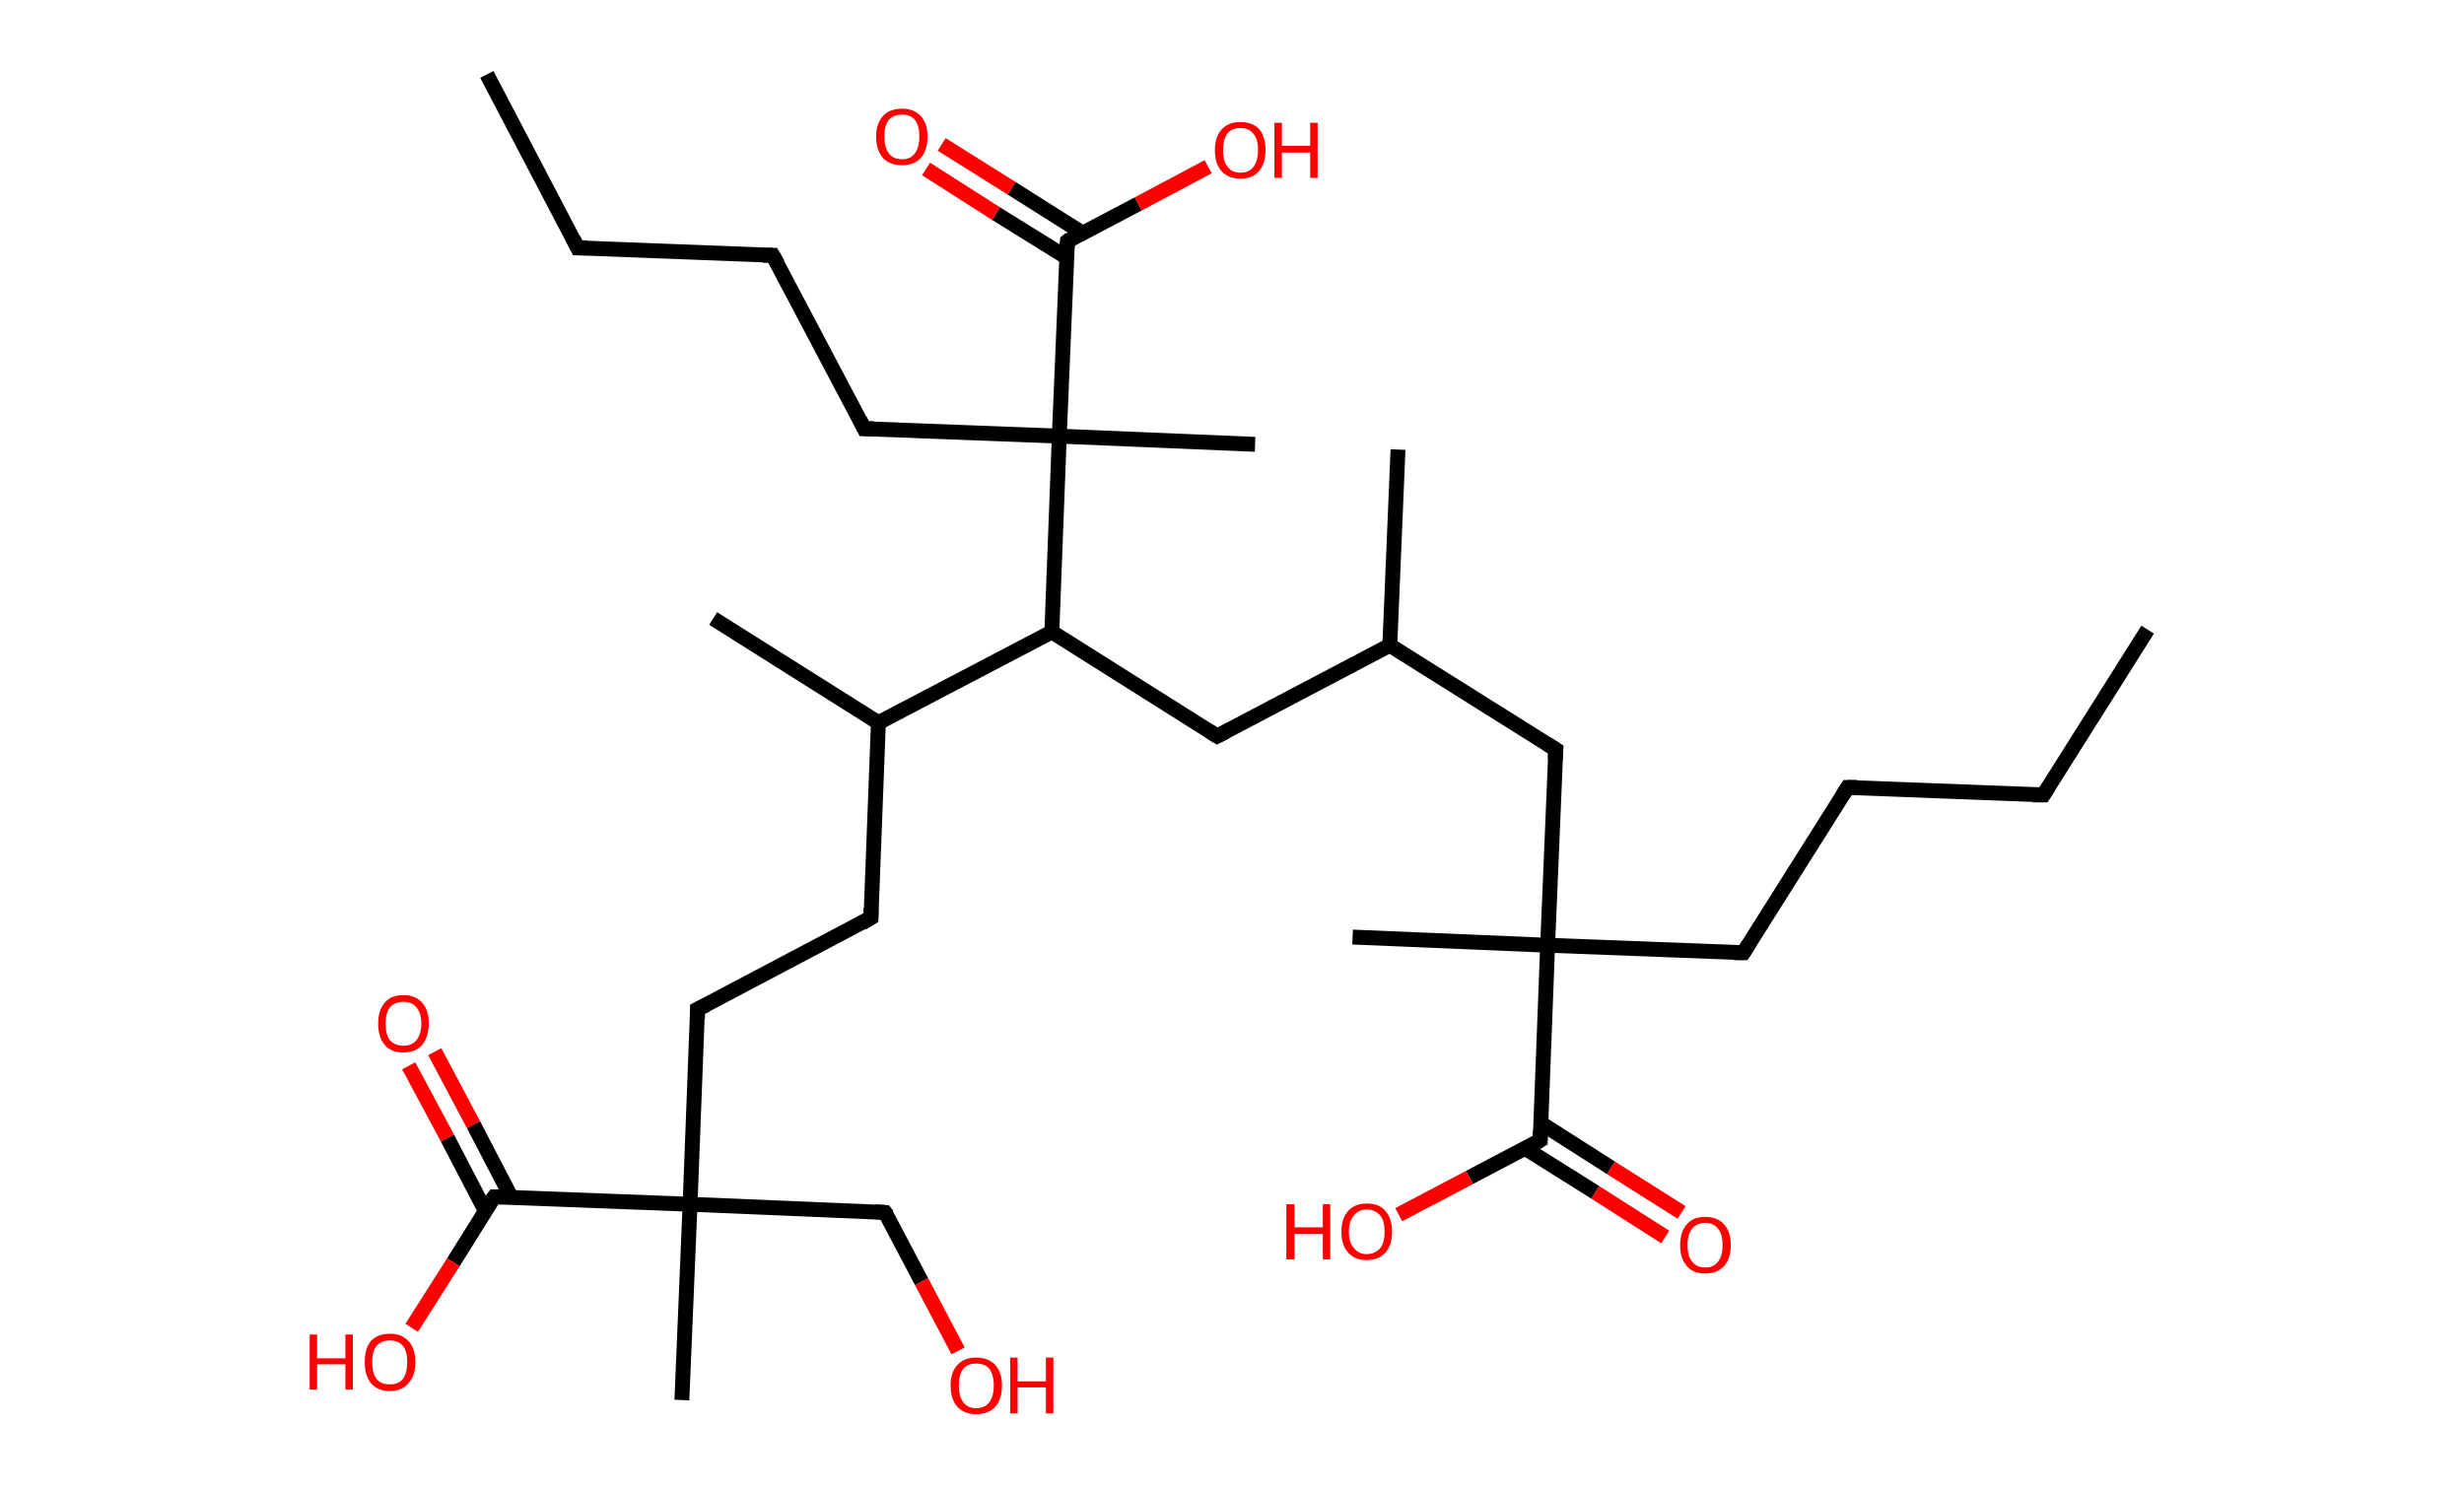 <?xml version='1.0' encoding='ASCII' standalone='yes'?>
<svg xmlns="http://www.w3.org/2000/svg" xmlns:rdkit="http://www.rdkit.org/xml" xmlns:xlink="http://www.w3.org/1999/xlink" version="1.1" baseProfile="full" xml:space="preserve" width="331px" height="200px" viewBox="0 0 331 200">
<!-- END OF HEADER -->
<rect style="opacity:1.0;fill:#FFFFFF;stroke:none" width="331.0" height="200.0" x="0.0" y="0.0"> </rect>
<path class="bond-0 atom-0 atom-1" d="M 288.5,84.6 L 274.5,106.8" style="fill:none;fill-rule:evenodd;stroke:#000000;stroke-width:2.0px;stroke-linecap:butt;stroke-linejoin:miter;stroke-opacity:1"/>
<path class="bond-1 atom-1 atom-2" d="M 274.5,106.8 L 248.2,105.8" style="fill:none;fill-rule:evenodd;stroke:#000000;stroke-width:2.0px;stroke-linecap:butt;stroke-linejoin:miter;stroke-opacity:1"/>
<path class="bond-2 atom-2 atom-3" d="M 248.2,105.8 L 234.2,128.0" style="fill:none;fill-rule:evenodd;stroke:#000000;stroke-width:2.0px;stroke-linecap:butt;stroke-linejoin:miter;stroke-opacity:1"/>
<path class="bond-3 atom-3 atom-4" d="M 234.2,128.0 L 207.9,127.0" style="fill:none;fill-rule:evenodd;stroke:#000000;stroke-width:2.0px;stroke-linecap:butt;stroke-linejoin:miter;stroke-opacity:1"/>
<path class="bond-4 atom-4 atom-5" d="M 207.9,127.0 L 181.7,125.9" style="fill:none;fill-rule:evenodd;stroke:#000000;stroke-width:2.0px;stroke-linecap:butt;stroke-linejoin:miter;stroke-opacity:1"/>
<path class="bond-5 atom-4 atom-6" d="M 207.9,127.0 L 209.0,100.7" style="fill:none;fill-rule:evenodd;stroke:#000000;stroke-width:2.0px;stroke-linecap:butt;stroke-linejoin:miter;stroke-opacity:1"/>
<path class="bond-6 atom-6 atom-7" d="M 209.0,100.7 L 186.7,86.7" style="fill:none;fill-rule:evenodd;stroke:#000000;stroke-width:2.0px;stroke-linecap:butt;stroke-linejoin:miter;stroke-opacity:1"/>
<path class="bond-7 atom-7 atom-8" d="M 186.7,86.7 L 187.8,60.4" style="fill:none;fill-rule:evenodd;stroke:#000000;stroke-width:2.0px;stroke-linecap:butt;stroke-linejoin:miter;stroke-opacity:1"/>
<path class="bond-8 atom-7 atom-9" d="M 186.7,86.7 L 163.5,98.9" style="fill:none;fill-rule:evenodd;stroke:#000000;stroke-width:2.0px;stroke-linecap:butt;stroke-linejoin:miter;stroke-opacity:1"/>
<path class="bond-9 atom-9 atom-10" d="M 163.5,98.9 L 141.3,84.9" style="fill:none;fill-rule:evenodd;stroke:#000000;stroke-width:2.0px;stroke-linecap:butt;stroke-linejoin:miter;stroke-opacity:1"/>
<path class="bond-10 atom-10 atom-11" d="M 141.3,84.9 L 118.0,97.1" style="fill:none;fill-rule:evenodd;stroke:#000000;stroke-width:2.0px;stroke-linecap:butt;stroke-linejoin:miter;stroke-opacity:1"/>
<path class="bond-11 atom-11 atom-12" d="M 118.0,97.1 L 95.8,83.1" style="fill:none;fill-rule:evenodd;stroke:#000000;stroke-width:2.0px;stroke-linecap:butt;stroke-linejoin:miter;stroke-opacity:1"/>
<path class="bond-12 atom-11 atom-13" d="M 118.0,97.1 L 117.0,123.3" style="fill:none;fill-rule:evenodd;stroke:#000000;stroke-width:2.0px;stroke-linecap:butt;stroke-linejoin:miter;stroke-opacity:1"/>
<path class="bond-13 atom-13 atom-14" d="M 117.0,123.3 L 93.7,135.6" style="fill:none;fill-rule:evenodd;stroke:#000000;stroke-width:2.0px;stroke-linecap:butt;stroke-linejoin:miter;stroke-opacity:1"/>
<path class="bond-14 atom-14 atom-15" d="M 93.7,135.6 L 92.7,161.8" style="fill:none;fill-rule:evenodd;stroke:#000000;stroke-width:2.0px;stroke-linecap:butt;stroke-linejoin:miter;stroke-opacity:1"/>
<path class="bond-15 atom-15 atom-16" d="M 92.7,161.8 L 91.6,188.1" style="fill:none;fill-rule:evenodd;stroke:#000000;stroke-width:2.0px;stroke-linecap:butt;stroke-linejoin:miter;stroke-opacity:1"/>
<path class="bond-16 atom-15 atom-17" d="M 92.7,161.8 L 118.9,162.9" style="fill:none;fill-rule:evenodd;stroke:#000000;stroke-width:2.0px;stroke-linecap:butt;stroke-linejoin:miter;stroke-opacity:1"/>
<path class="bond-17 atom-17 atom-18" d="M 118.9,162.9 L 123.8,172.2" style="fill:none;fill-rule:evenodd;stroke:#000000;stroke-width:2.0px;stroke-linecap:butt;stroke-linejoin:miter;stroke-opacity:1"/>
<path class="bond-17 atom-17 atom-18" d="M 123.8,172.2 L 128.7,181.5" style="fill:none;fill-rule:evenodd;stroke:#FF0000;stroke-width:2.0px;stroke-linecap:butt;stroke-linejoin:miter;stroke-opacity:1"/>
<path class="bond-18 atom-15 atom-19" d="M 92.7,161.8 L 66.4,160.8" style="fill:none;fill-rule:evenodd;stroke:#000000;stroke-width:2.0px;stroke-linecap:butt;stroke-linejoin:miter;stroke-opacity:1"/>
<path class="bond-19 atom-19 atom-20" d="M 68.7,160.9 L 63.6,151.1" style="fill:none;fill-rule:evenodd;stroke:#000000;stroke-width:2.0px;stroke-linecap:butt;stroke-linejoin:miter;stroke-opacity:1"/>
<path class="bond-19 atom-19 atom-20" d="M 63.6,151.1 L 58.4,141.3" style="fill:none;fill-rule:evenodd;stroke:#FF0000;stroke-width:2.0px;stroke-linecap:butt;stroke-linejoin:miter;stroke-opacity:1"/>
<path class="bond-19 atom-19 atom-20" d="M 65.2,162.7 L 60.1,152.9" style="fill:none;fill-rule:evenodd;stroke:#000000;stroke-width:2.0px;stroke-linecap:butt;stroke-linejoin:miter;stroke-opacity:1"/>
<path class="bond-19 atom-19 atom-20" d="M 60.1,152.9 L 54.9,143.2" style="fill:none;fill-rule:evenodd;stroke:#FF0000;stroke-width:2.0px;stroke-linecap:butt;stroke-linejoin:miter;stroke-opacity:1"/>
<path class="bond-20 atom-19 atom-21" d="M 66.4,160.8 L 60.9,169.6" style="fill:none;fill-rule:evenodd;stroke:#000000;stroke-width:2.0px;stroke-linecap:butt;stroke-linejoin:miter;stroke-opacity:1"/>
<path class="bond-20 atom-19 atom-21" d="M 60.9,169.6 L 55.3,178.4" style="fill:none;fill-rule:evenodd;stroke:#FF0000;stroke-width:2.0px;stroke-linecap:butt;stroke-linejoin:miter;stroke-opacity:1"/>
<path class="bond-21 atom-10 atom-22" d="M 141.3,84.9 L 142.3,58.6" style="fill:none;fill-rule:evenodd;stroke:#000000;stroke-width:2.0px;stroke-linecap:butt;stroke-linejoin:miter;stroke-opacity:1"/>
<path class="bond-22 atom-22 atom-23" d="M 142.3,58.6 L 168.6,59.7" style="fill:none;fill-rule:evenodd;stroke:#000000;stroke-width:2.0px;stroke-linecap:butt;stroke-linejoin:miter;stroke-opacity:1"/>
<path class="bond-23 atom-22 atom-24" d="M 142.3,58.6 L 116.1,57.6" style="fill:none;fill-rule:evenodd;stroke:#000000;stroke-width:2.0px;stroke-linecap:butt;stroke-linejoin:miter;stroke-opacity:1"/>
<path class="bond-24 atom-24 atom-25" d="M 116.1,57.6 L 103.8,34.3" style="fill:none;fill-rule:evenodd;stroke:#000000;stroke-width:2.0px;stroke-linecap:butt;stroke-linejoin:miter;stroke-opacity:1"/>
<path class="bond-25 atom-25 atom-26" d="M 103.8,34.3 L 77.6,33.3" style="fill:none;fill-rule:evenodd;stroke:#000000;stroke-width:2.0px;stroke-linecap:butt;stroke-linejoin:miter;stroke-opacity:1"/>
<path class="bond-26 atom-26 atom-27" d="M 77.6,33.3 L 65.4,10.0" style="fill:none;fill-rule:evenodd;stroke:#000000;stroke-width:2.0px;stroke-linecap:butt;stroke-linejoin:miter;stroke-opacity:1"/>
<path class="bond-27 atom-22 atom-28" d="M 142.3,58.6 L 143.4,32.4" style="fill:none;fill-rule:evenodd;stroke:#000000;stroke-width:2.0px;stroke-linecap:butt;stroke-linejoin:miter;stroke-opacity:1"/>
<path class="bond-28 atom-28 atom-29" d="M 145.4,31.3 L 135.9,25.3" style="fill:none;fill-rule:evenodd;stroke:#000000;stroke-width:2.0px;stroke-linecap:butt;stroke-linejoin:miter;stroke-opacity:1"/>
<path class="bond-28 atom-28 atom-29" d="M 135.9,25.3 L 126.5,19.4" style="fill:none;fill-rule:evenodd;stroke:#FF0000;stroke-width:2.0px;stroke-linecap:butt;stroke-linejoin:miter;stroke-opacity:1"/>
<path class="bond-28 atom-28 atom-29" d="M 143.3,34.6 L 133.8,28.7" style="fill:none;fill-rule:evenodd;stroke:#000000;stroke-width:2.0px;stroke-linecap:butt;stroke-linejoin:miter;stroke-opacity:1"/>
<path class="bond-28 atom-28 atom-29" d="M 133.8,28.7 L 124.4,22.7" style="fill:none;fill-rule:evenodd;stroke:#FF0000;stroke-width:2.0px;stroke-linecap:butt;stroke-linejoin:miter;stroke-opacity:1"/>
<path class="bond-29 atom-28 atom-30" d="M 143.4,32.4 L 152.9,27.4" style="fill:none;fill-rule:evenodd;stroke:#000000;stroke-width:2.0px;stroke-linecap:butt;stroke-linejoin:miter;stroke-opacity:1"/>
<path class="bond-29 atom-28 atom-30" d="M 152.9,27.4 L 162.3,22.4" style="fill:none;fill-rule:evenodd;stroke:#FF0000;stroke-width:2.0px;stroke-linecap:butt;stroke-linejoin:miter;stroke-opacity:1"/>
<path class="bond-30 atom-4 atom-31" d="M 207.9,127.0 L 206.9,153.2" style="fill:none;fill-rule:evenodd;stroke:#000000;stroke-width:2.0px;stroke-linecap:butt;stroke-linejoin:miter;stroke-opacity:1"/>
<path class="bond-31 atom-31 atom-32" d="M 204.9,154.3 L 214.3,160.2" style="fill:none;fill-rule:evenodd;stroke:#000000;stroke-width:2.0px;stroke-linecap:butt;stroke-linejoin:miter;stroke-opacity:1"/>
<path class="bond-31 atom-31 atom-32" d="M 214.3,160.2 L 223.7,166.2" style="fill:none;fill-rule:evenodd;stroke:#FF0000;stroke-width:2.0px;stroke-linecap:butt;stroke-linejoin:miter;stroke-opacity:1"/>
<path class="bond-31 atom-31 atom-32" d="M 207.0,150.9 L 216.4,156.9" style="fill:none;fill-rule:evenodd;stroke:#000000;stroke-width:2.0px;stroke-linecap:butt;stroke-linejoin:miter;stroke-opacity:1"/>
<path class="bond-31 atom-31 atom-32" d="M 216.4,156.9 L 225.9,162.9" style="fill:none;fill-rule:evenodd;stroke:#FF0000;stroke-width:2.0px;stroke-linecap:butt;stroke-linejoin:miter;stroke-opacity:1"/>
<path class="bond-32 atom-31 atom-33" d="M 206.9,153.2 L 197.4,158.2" style="fill:none;fill-rule:evenodd;stroke:#000000;stroke-width:2.0px;stroke-linecap:butt;stroke-linejoin:miter;stroke-opacity:1"/>
<path class="bond-32 atom-31 atom-33" d="M 197.4,158.2 L 187.9,163.2" style="fill:none;fill-rule:evenodd;stroke:#FF0000;stroke-width:2.0px;stroke-linecap:butt;stroke-linejoin:miter;stroke-opacity:1"/>
<path d="M 275.2,105.7 L 274.5,106.8 L 273.1,106.8" style="fill:none;stroke:#000000;stroke-width:2.0px;stroke-linecap:butt;stroke-linejoin:miter;stroke-opacity:1;"/>
<path d="M 249.5,105.8 L 248.2,105.8 L 247.5,106.9" style="fill:none;stroke:#000000;stroke-width:2.0px;stroke-linecap:butt;stroke-linejoin:miter;stroke-opacity:1;"/>
<path d="M 234.9,126.9 L 234.2,128.0 L 232.9,128.0" style="fill:none;stroke:#000000;stroke-width:2.0px;stroke-linecap:butt;stroke-linejoin:miter;stroke-opacity:1;"/>
<path d="M 208.9,102.0 L 209.0,100.7 L 207.9,100.0" style="fill:none;stroke:#000000;stroke-width:2.0px;stroke-linecap:butt;stroke-linejoin:miter;stroke-opacity:1;"/>
<path d="M 164.7,98.3 L 163.5,98.9 L 162.4,98.2" style="fill:none;stroke:#000000;stroke-width:2.0px;stroke-linecap:butt;stroke-linejoin:miter;stroke-opacity:1;"/>
<path d="M 117.0,122.0 L 117.0,123.3 L 115.8,124.0" style="fill:none;stroke:#000000;stroke-width:2.0px;stroke-linecap:butt;stroke-linejoin:miter;stroke-opacity:1;"/>
<path d="M 94.9,135.0 L 93.7,135.6 L 93.7,136.9" style="fill:none;stroke:#000000;stroke-width:2.0px;stroke-linecap:butt;stroke-linejoin:miter;stroke-opacity:1;"/>
<path d="M 117.6,162.8 L 118.9,162.9 L 119.2,163.3" style="fill:none;stroke:#000000;stroke-width:2.0px;stroke-linecap:butt;stroke-linejoin:miter;stroke-opacity:1;"/>
<path d="M 67.7,160.8 L 66.4,160.8 L 66.1,161.2" style="fill:none;stroke:#000000;stroke-width:2.0px;stroke-linecap:butt;stroke-linejoin:miter;stroke-opacity:1;"/>
<path d="M 117.4,57.6 L 116.1,57.6 L 115.5,56.4" style="fill:none;stroke:#000000;stroke-width:2.0px;stroke-linecap:butt;stroke-linejoin:miter;stroke-opacity:1;"/>
<path d="M 104.5,35.5 L 103.8,34.3 L 102.5,34.3" style="fill:none;stroke:#000000;stroke-width:2.0px;stroke-linecap:butt;stroke-linejoin:miter;stroke-opacity:1;"/>
<path d="M 78.9,33.3 L 77.6,33.3 L 77.0,32.1" style="fill:none;stroke:#000000;stroke-width:2.0px;stroke-linecap:butt;stroke-linejoin:miter;stroke-opacity:1;"/>
<path d="M 143.3,33.7 L 143.4,32.4 L 143.8,32.1" style="fill:none;stroke:#000000;stroke-width:2.0px;stroke-linecap:butt;stroke-linejoin:miter;stroke-opacity:1;"/>
<path d="M 206.9,151.9 L 206.9,153.2 L 206.4,153.5" style="fill:none;stroke:#000000;stroke-width:2.0px;stroke-linecap:butt;stroke-linejoin:miter;stroke-opacity:1;"/>
<path class="atom-18" d="M 127.7 186.1 Q 127.7 184.4, 128.6 183.4 Q 129.5 182.4, 131.1 182.4 Q 132.8 182.4, 133.7 183.4 Q 134.6 184.4, 134.6 186.1 Q 134.6 188.0, 133.7 189.0 Q 132.8 190.0, 131.1 190.0 Q 129.5 190.0, 128.6 189.0 Q 127.7 188.0, 127.7 186.1 M 131.1 189.2 Q 132.3 189.2, 132.9 188.4 Q 133.5 187.6, 133.5 186.1 Q 133.5 184.7, 132.9 183.9 Q 132.3 183.2, 131.1 183.2 Q 130.0 183.2, 129.4 183.9 Q 128.8 184.7, 128.8 186.1 Q 128.8 187.6, 129.4 188.4 Q 130.0 189.2, 131.1 189.2 " fill="#FF0000"/>
<path class="atom-18" d="M 135.7 182.4 L 136.7 182.4 L 136.7 185.6 L 140.5 185.6 L 140.5 182.4 L 141.5 182.4 L 141.5 189.9 L 140.5 189.9 L 140.5 186.4 L 136.7 186.4 L 136.7 189.9 L 135.7 189.9 L 135.7 182.4 " fill="#FF0000"/>
<path class="atom-20" d="M 50.8 137.5 Q 50.8 135.7, 51.7 134.7 Q 52.5 133.7, 54.2 133.7 Q 55.8 133.7, 56.7 134.7 Q 57.6 135.7, 57.6 137.5 Q 57.6 139.3, 56.7 140.4 Q 55.8 141.4, 54.2 141.4 Q 52.5 141.4, 51.7 140.4 Q 50.8 139.4, 50.8 137.5 M 54.2 140.5 Q 55.3 140.5, 55.9 139.8 Q 56.6 139.0, 56.6 137.5 Q 56.6 136.1, 55.9 135.3 Q 55.3 134.6, 54.2 134.6 Q 53.1 134.6, 52.4 135.3 Q 51.8 136.1, 51.8 137.5 Q 51.8 139.0, 52.4 139.8 Q 53.1 140.5, 54.2 140.5 " fill="#FF0000"/>
<path class="atom-21" d="M 41.6 179.3 L 42.6 179.3 L 42.6 182.5 L 46.4 182.5 L 46.4 179.3 L 47.4 179.3 L 47.4 186.7 L 46.4 186.7 L 46.4 183.3 L 42.6 183.3 L 42.6 186.7 L 41.6 186.7 L 41.6 179.3 " fill="#FF0000"/>
<path class="atom-21" d="M 49.0 183.0 Q 49.0 181.2, 49.8 180.2 Q 50.7 179.2, 52.4 179.2 Q 54.0 179.2, 54.9 180.2 Q 55.8 181.2, 55.8 183.0 Q 55.8 184.8, 54.9 185.8 Q 54.0 186.9, 52.4 186.9 Q 50.7 186.9, 49.8 185.8 Q 49.0 184.8, 49.0 183.0 M 52.4 186.0 Q 53.5 186.0, 54.1 185.3 Q 54.7 184.5, 54.7 183.0 Q 54.7 181.5, 54.1 180.8 Q 53.5 180.1, 52.4 180.1 Q 51.2 180.1, 50.6 180.8 Q 50.0 181.5, 50.0 183.0 Q 50.0 184.5, 50.6 185.3 Q 51.2 186.0, 52.4 186.0 " fill="#FF0000"/>
<path class="atom-29" d="M 117.7 18.3 Q 117.7 16.6, 118.6 15.6 Q 119.5 14.6, 121.2 14.6 Q 122.8 14.6, 123.7 15.6 Q 124.6 16.6, 124.6 18.3 Q 124.6 20.2, 123.7 21.2 Q 122.8 22.2, 121.2 22.2 Q 119.5 22.2, 118.6 21.2 Q 117.7 20.2, 117.7 18.3 M 121.2 21.4 Q 122.3 21.4, 122.9 20.6 Q 123.5 19.8, 123.5 18.3 Q 123.5 16.9, 122.9 16.1 Q 122.3 15.4, 121.2 15.4 Q 120.0 15.4, 119.4 16.1 Q 118.8 16.9, 118.8 18.3 Q 118.8 19.8, 119.4 20.6 Q 120.0 21.4, 121.2 21.4 " fill="#FF0000"/>
<path class="atom-30" d="M 163.2 20.2 Q 163.2 18.4, 164.1 17.4 Q 165.0 16.4, 166.6 16.4 Q 168.3 16.4, 169.2 17.4 Q 170.0 18.4, 170.0 20.2 Q 170.0 22.0, 169.1 23.0 Q 168.3 24.0, 166.6 24.0 Q 165.0 24.0, 164.1 23.0 Q 163.2 22.0, 163.2 20.2 M 166.6 23.2 Q 167.8 23.2, 168.4 22.4 Q 169.0 21.6, 169.0 20.2 Q 169.0 18.7, 168.4 18.0 Q 167.8 17.2, 166.6 17.2 Q 165.5 17.2, 164.9 17.9 Q 164.3 18.7, 164.3 20.2 Q 164.3 21.7, 164.9 22.4 Q 165.5 23.2, 166.6 23.2 " fill="#FF0000"/>
<path class="atom-30" d="M 171.2 16.5 L 172.2 16.5 L 172.2 19.6 L 176.0 19.6 L 176.0 16.5 L 177.0 16.5 L 177.0 23.9 L 176.0 23.9 L 176.0 20.5 L 172.2 20.5 L 172.2 23.9 L 171.2 23.9 L 171.2 16.5 " fill="#FF0000"/>
<path class="atom-32" d="M 225.7 167.3 Q 225.7 165.5, 226.6 164.5 Q 227.4 163.5, 229.1 163.5 Q 230.7 163.5, 231.6 164.5 Q 232.5 165.5, 232.5 167.3 Q 232.5 169.1, 231.6 170.1 Q 230.7 171.1, 229.1 171.1 Q 227.4 171.1, 226.6 170.1 Q 225.7 169.1, 225.7 167.3 M 229.1 170.3 Q 230.2 170.3, 230.8 169.5 Q 231.4 168.8, 231.4 167.3 Q 231.4 165.8, 230.8 165.1 Q 230.2 164.3, 229.1 164.3 Q 227.9 164.3, 227.3 165.1 Q 226.7 165.8, 226.7 167.3 Q 226.7 168.8, 227.3 169.5 Q 227.9 170.3, 229.1 170.3 " fill="#FF0000"/>
<path class="atom-33" d="M 172.8 161.8 L 173.9 161.8 L 173.9 164.9 L 177.7 164.9 L 177.7 161.8 L 178.7 161.8 L 178.7 169.2 L 177.7 169.2 L 177.7 165.8 L 173.9 165.8 L 173.9 169.2 L 172.8 169.2 L 172.8 161.8 " fill="#FF0000"/>
<path class="atom-33" d="M 180.2 165.5 Q 180.2 163.7, 181.1 162.7 Q 182.0 161.7, 183.6 161.7 Q 185.3 161.7, 186.1 162.7 Q 187.0 163.7, 187.0 165.5 Q 187.0 167.3, 186.1 168.3 Q 185.2 169.3, 183.6 169.3 Q 182.0 169.3, 181.1 168.3 Q 180.2 167.3, 180.2 165.5 M 183.6 168.5 Q 184.7 168.5, 185.4 167.7 Q 186.0 167.0, 186.0 165.5 Q 186.0 164.0, 185.4 163.3 Q 184.7 162.5, 183.6 162.5 Q 182.5 162.5, 181.9 163.3 Q 181.2 164.0, 181.2 165.5 Q 181.2 167.0, 181.9 167.7 Q 182.5 168.5, 183.6 168.5 " fill="#FF0000"/>
</svg>
